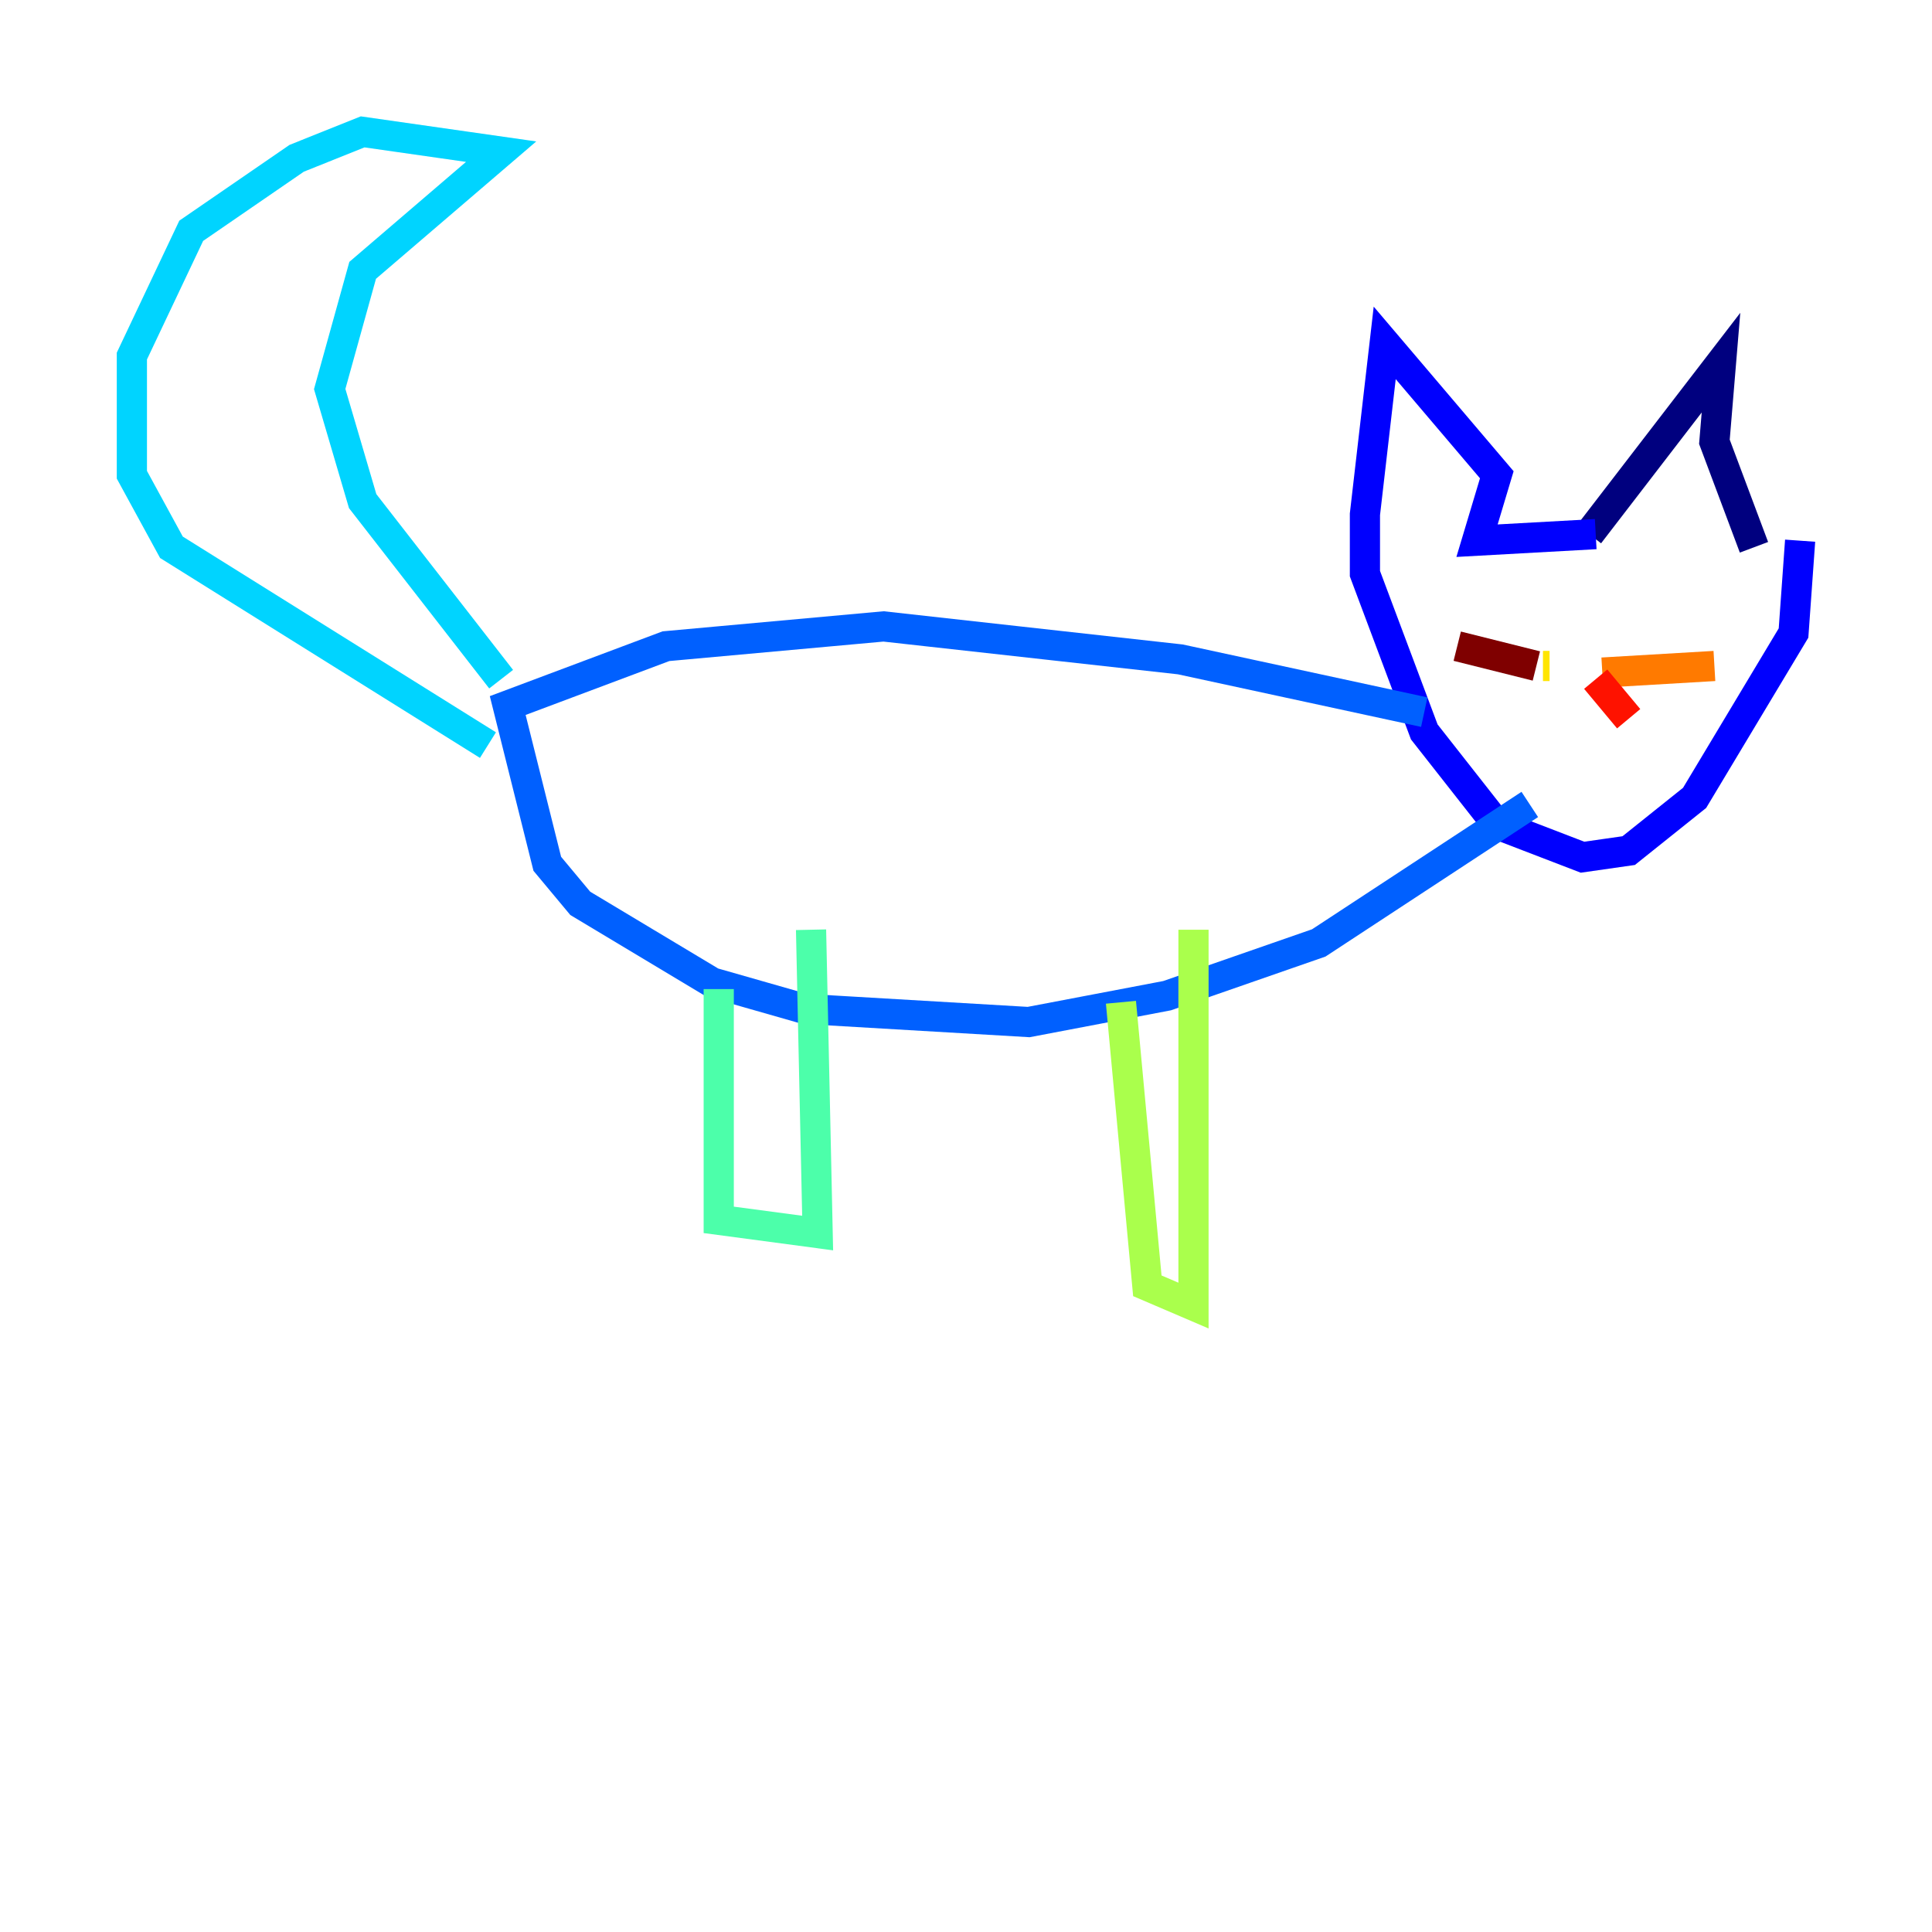 <?xml version="1.0" encoding="utf-8" ?>
<svg baseProfile="tiny" height="128" version="1.2" viewBox="0,0,128,128" width="128" xmlns="http://www.w3.org/2000/svg" xmlns:ev="http://www.w3.org/2001/xml-events" xmlns:xlink="http://www.w3.org/1999/xlink"><defs /><polyline fill="none" points="105.283,35.386 114.02,24.027 113.584,29.27 116.205,36.259" stroke="#00007f" stroke-width="2" /><polyline fill="none" points="105.72,35.386 97.857,35.822 99.167,31.454 91.741,22.717 90.43,34.075 90.43,38.007 94.362,48.492 99.167,54.608 104.846,56.792 107.904,56.355 112.273,52.86 118.826,41.939 119.263,35.822" stroke="#0000fe" stroke-width="2" /><polyline fill="none" points="94.362,47.181 78.198,43.686 58.539,41.502 44.123,42.812 33.638,46.744 36.259,57.229 38.444,59.85 47.181,65.092 53.297,66.84 68.15,67.713 77.324,65.966 87.372,62.471 101.352,53.297" stroke="#0060ff" stroke-width="2" /><polyline fill="none" points="33.201,44.997 24.027,33.201 21.843,25.775 24.027,17.911 33.201,10.048 24.027,8.737 19.659,10.485 12.669,15.29 8.737,23.59 8.737,31.454 11.358,36.259 32.328,49.365" stroke="#00d4ff" stroke-width="2" /><polyline fill="none" points="47.618,65.529 47.618,80.819 54.171,81.693 53.734,61.597" stroke="#4cffaa" stroke-width="2" /><polyline fill="none" points="74.266,66.403 76.014,85.188 79.072,86.498 79.072,61.597" stroke="#aaff4c" stroke-width="2" /><polyline fill="none" points="102.225,44.123 102.662,44.123" stroke="#ffe500" stroke-width="2" /><polyline fill="none" points="106.157,44.56 113.584,44.123" stroke="#ff7a00" stroke-width="2" /><polyline fill="none" points="105.72,44.997 107.904,47.618" stroke="#fe1200" stroke-width="2" /><polyline fill="none" points="101.788,44.123 96.546,42.812" stroke="#7f0000" stroke-width="2" /></svg>